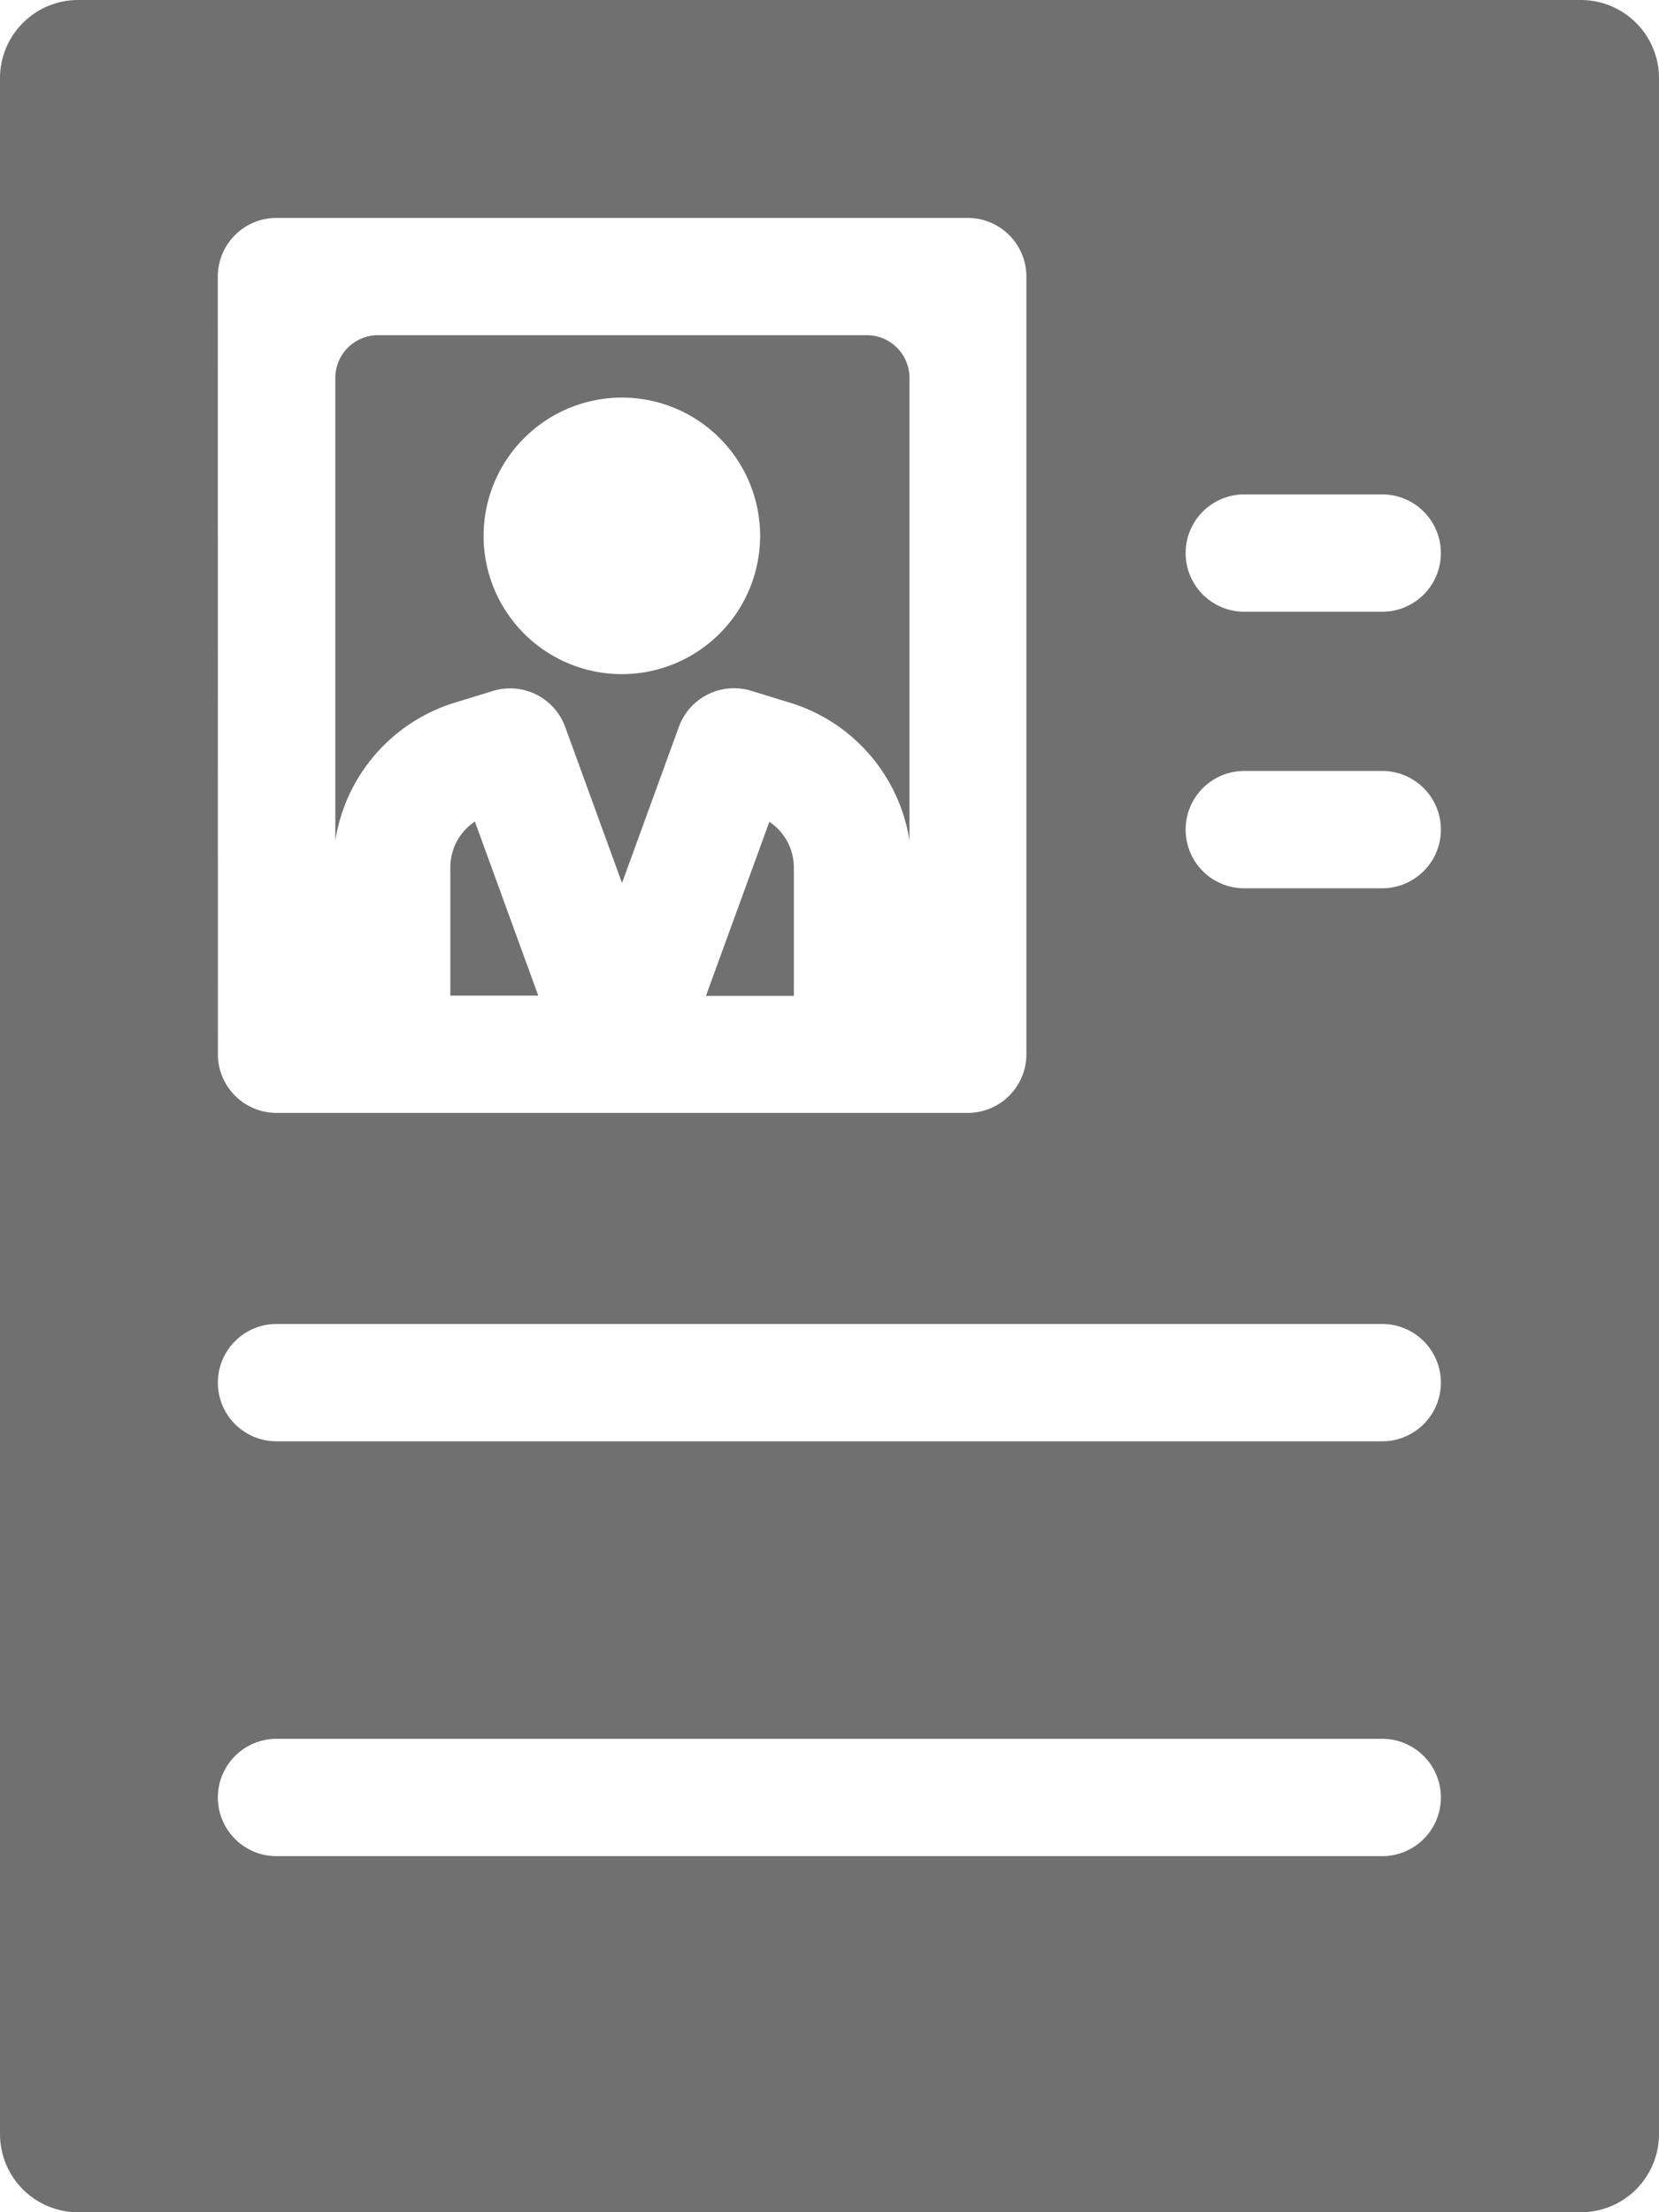 <svg xmlns="http://www.w3.org/2000/svg" width="19.414" height="25.886" viewBox="0 0 19.414 25.886">
  <g id="resume" transform="translate(-37.125)">
    <path id="Path_231" data-name="Path 231" d="M83.48,49.314l.491-.151a.686.686,0,0,1,.846.421l.665,1.826.665-1.826A.687.687,0,0,1,87,49.163l.491.151a2.014,2.014,0,0,1,1.355,1.6V45.5a.5.5,0,0,0-.5-.5H82.627a.5.5,0,0,0-.5.5v5.413A2.015,2.015,0,0,1,83.48,49.314Zm2-3.584a1.618,1.618,0,1,1-1.618,1.618,1.62,1.62,0,0,1,1.618-1.618Z" transform="translate(-41.078 -41.078)" fill="#707070"/>
    <path id="Path_232" data-name="Path 232" d="M132.651,110.3l-.742,2.037h1.029v-1.5A.644.644,0,0,0,132.651,110.3Z" transform="translate(-86.523 -100.684)" fill="#707070"/>
    <path id="Path_233" data-name="Path 233" d="M97.594,110.834v1.5h1.029l-.742-2.037A.644.644,0,0,0,97.594,110.834Z" transform="translate(-55.199 -100.684)" fill="#707070"/>
    <path id="Path_234" data-name="Path 234" d="M55.624,0H38.04a.915.915,0,0,0-.915.915V24.971a.915.915,0,0,0,.915.915H55.624a.915.915,0,0,0,.915-.915V.915A.915.915,0,0,0,55.624,0ZM39.674,3.236a.686.686,0,0,1,.686-.686H48.45a.686.686,0,0,1,.686.686v9.1a.686.686,0,0,1-.686.686H40.361a.686.686,0,0,1-.686-.686ZM53.3,21.719H40.361a.686.686,0,0,1,0-1.373H53.3a.686.686,0,0,1,0,1.373Zm0-4.854H40.361a.686.686,0,0,1,0-1.373H53.3a.686.686,0,0,1,0,1.373Zm0-6.471H51.686a.686.686,0,1,1,0-1.373H53.3a.686.686,0,0,1,0,1.373Zm0-3.236H51.686a.686.686,0,1,1,0-1.373H53.3a.686.686,0,0,1,0,1.373Z" fill="#707070"/>
  </g>
</svg>
